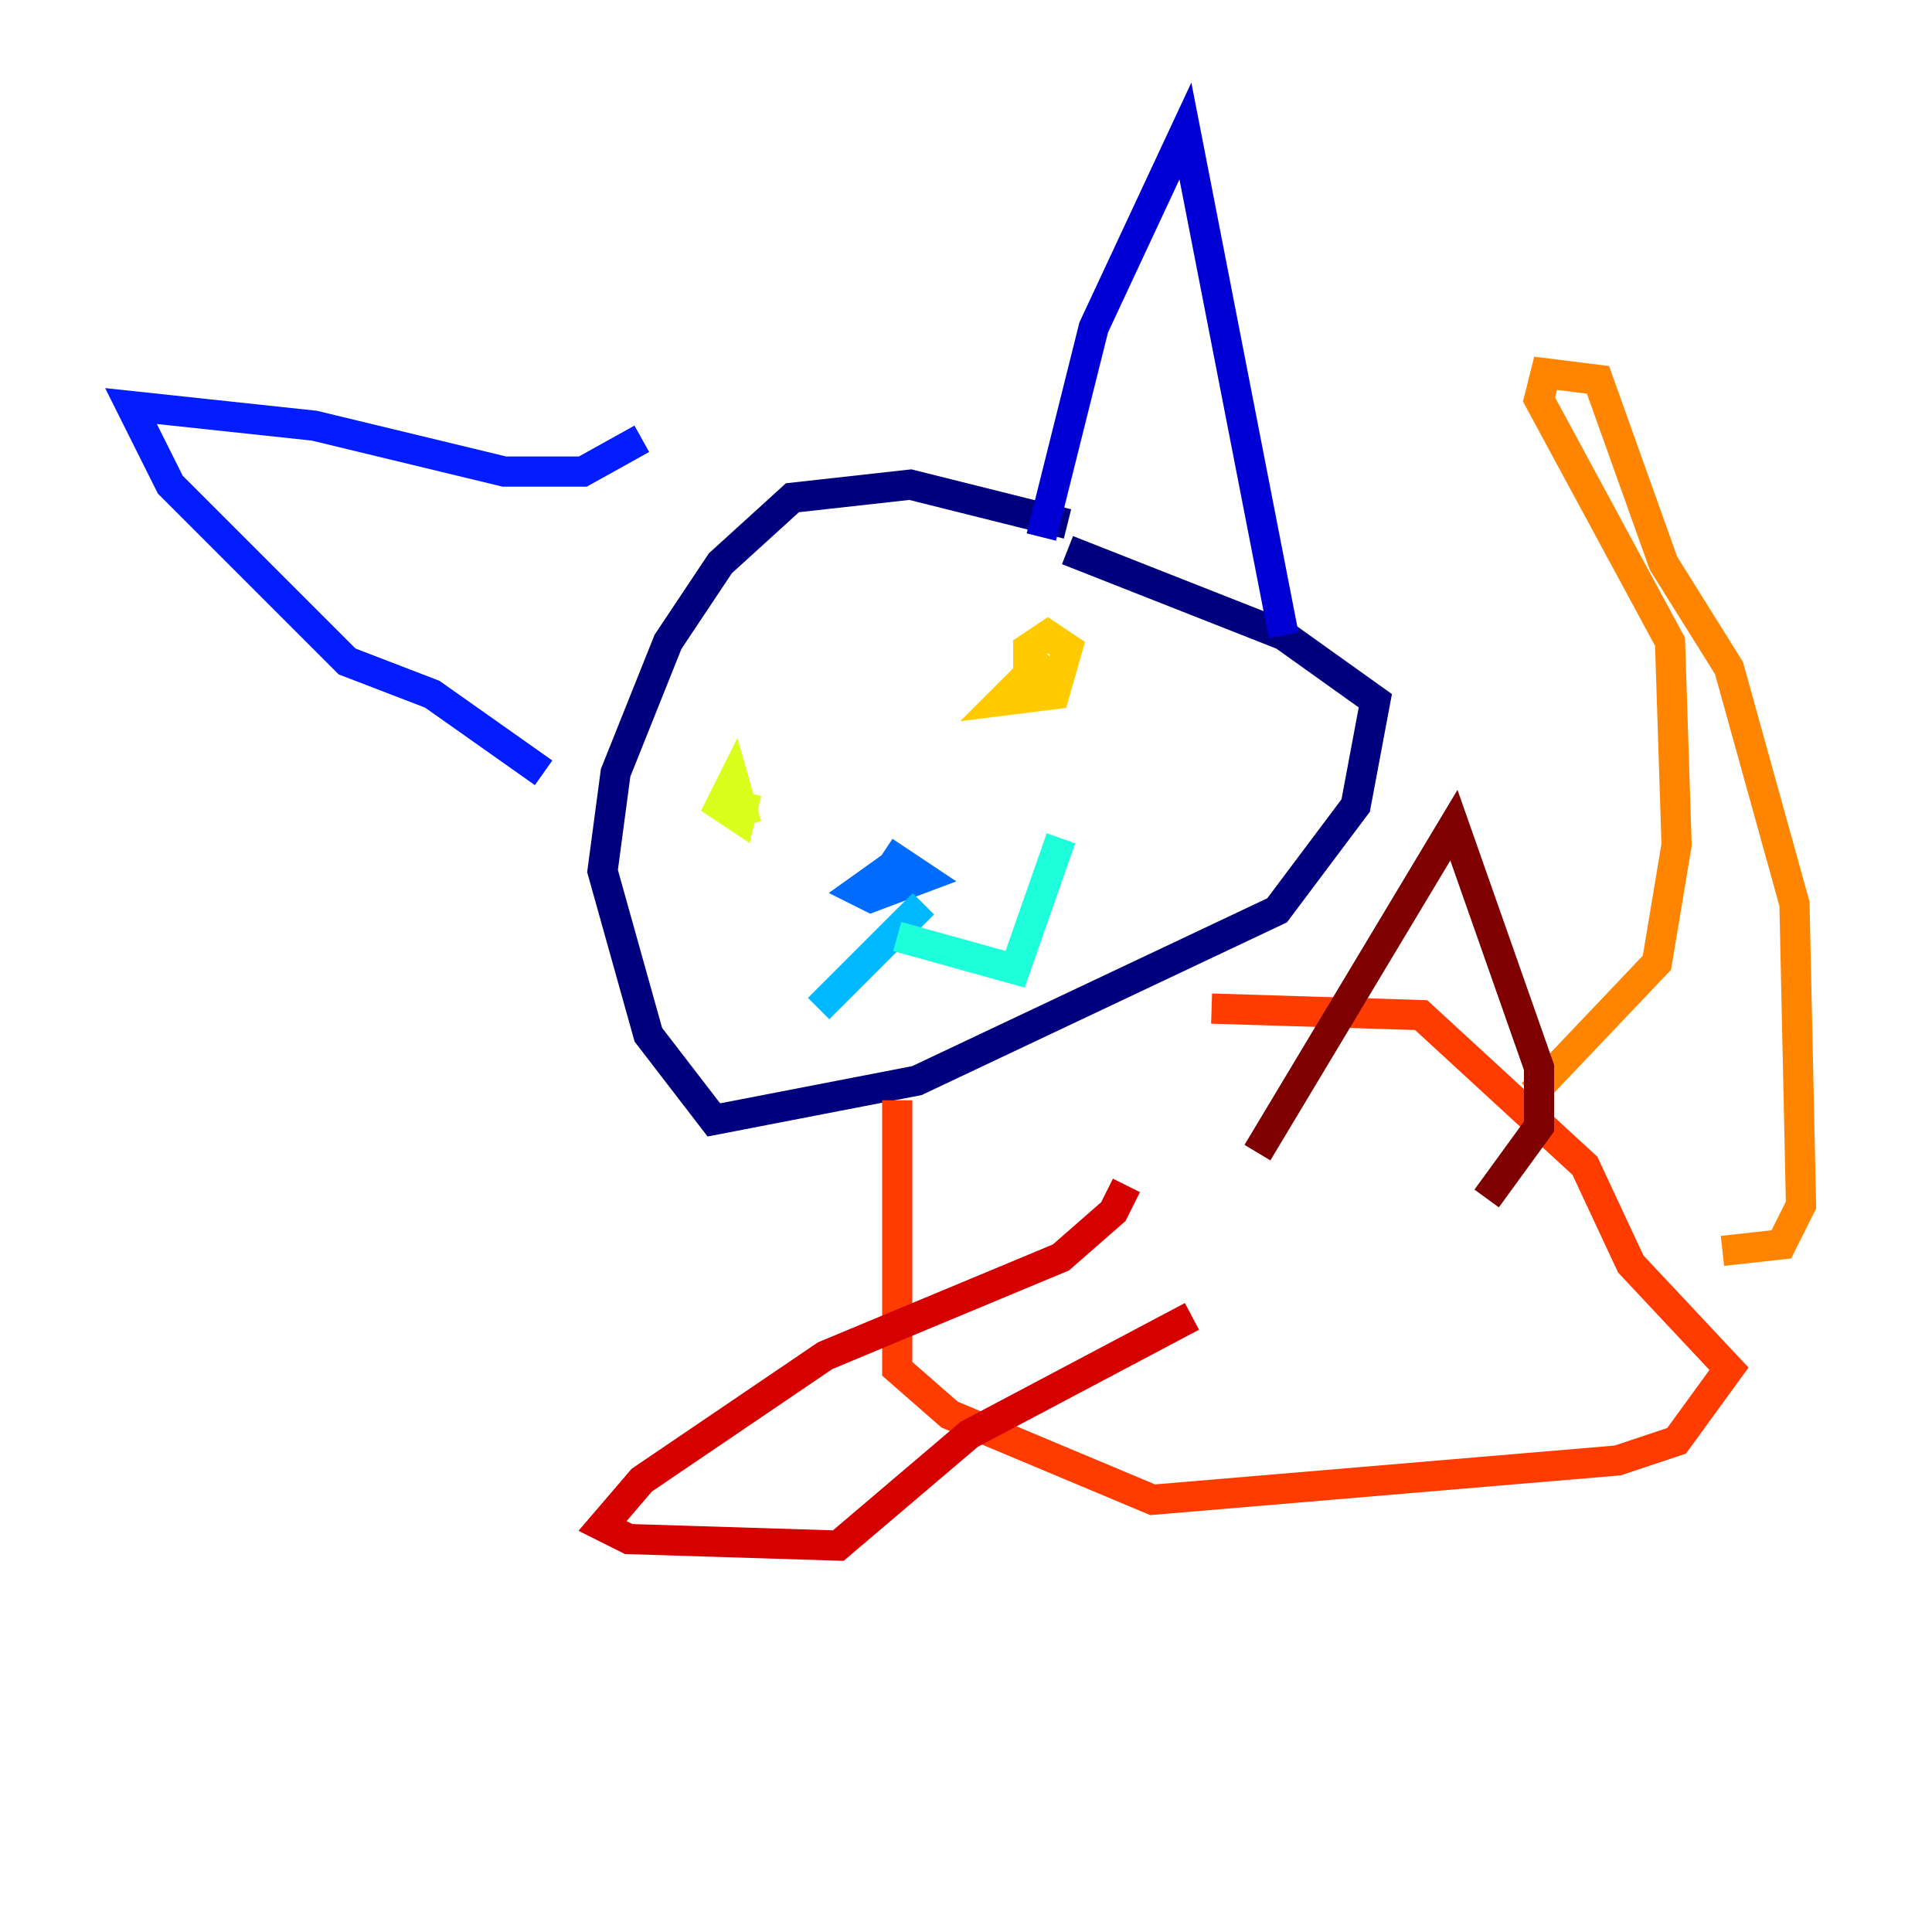 <?xml version="1.0" encoding="utf-8" ?>
<svg baseProfile="tiny" height="128" version="1.2" viewBox="0,0,128,128" width="128" xmlns="http://www.w3.org/2000/svg" xmlns:ev="http://www.w3.org/2001/xml-events" xmlns:xlink="http://www.w3.org/1999/xlink"><defs /><polyline fill="none" points="70.725,34.712 60.312,32.108 52.502,32.976 47.729,37.315 44.258,42.522 40.786,51.2 39.919,57.709 42.956,68.556 47.295,74.197 60.746,71.593 84.61,60.312 89.817,53.37 91.119,46.427 85.044,42.088 70.725,36.447" stroke="#00007f" stroke-width="2" /><polyline fill="none" points="68.99,35.58 72.461,21.695 78.536,8.678 85.044,42.088" stroke="#0000d5" stroke-width="2" /><polyline fill="none" points="42.522,29.071 38.617,31.241 33.41,31.241 20.827,28.203 8.678,26.902 11.281,32.108 22.997,43.824 28.637,45.993 36.014,51.2" stroke="#001cff" stroke-width="2" /><polyline fill="none" points="59.878,56.841 56.841,59.01 57.709,59.444 61.18,58.142 58.576,56.407" stroke="#006cff" stroke-width="2" /><polyline fill="none" points="61.18,59.878 54.237,66.82" stroke="#00b8ff" stroke-width="2" /><polyline fill="none" points="59.444,62.047 67.254,64.217 70.291,55.539" stroke="#1cffda" stroke-width="2" /><polyline fill="none" points="70.291,42.956 70.291,42.956" stroke="#5cff9a" stroke-width="2" /><polyline fill="none" points="47.295,51.634 47.295,51.634" stroke="#9aff5c" stroke-width="2" /><polyline fill="none" points="49.464,54.671 48.597,51.634 47.729,53.37 49.031,54.237 49.464,52.502" stroke="#daff1c" stroke-width="2" /><polyline fill="none" points="69.424,43.39 66.386,46.427 69.858,45.993 70.725,42.956 69.424,42.088 68.122,42.956 68.122,45.559" stroke="#ffcb00" stroke-width="2" /><polyline fill="none" points="101.532,72.461 109.776,63.783 111.078,55.973 110.644,42.522 101.966,26.468 102.4,24.732 105.871,25.166 110.21,37.315 114.549,44.258 118.888,59.878 119.322,79.837 118.02,82.441 114.115,82.875" stroke="#ff8500" stroke-width="2" /><polyline fill="none" points="80.271,66.82 94.156,67.254 105.003,77.234 108.041,83.742 114.549,90.685 111.078,95.458 107.173,96.759 76.366,99.363 62.915,93.722 59.444,90.685 59.444,72.895" stroke="#ff3b00" stroke-width="2" /><polyline fill="none" points="74.63,78.536 73.763,80.271 70.291,83.308 54.671,89.817 42.522,98.061 39.919,101.098 41.654,101.966 55.539,102.4 64.217,95.024 78.969,87.214" stroke="#d50000" stroke-width="2" /><polyline fill="none" points="83.308,76.366 96.325,54.671 101.966,70.725 101.966,74.63 98.495,79.403" stroke="#7f0000" stroke-width="2" /></svg>